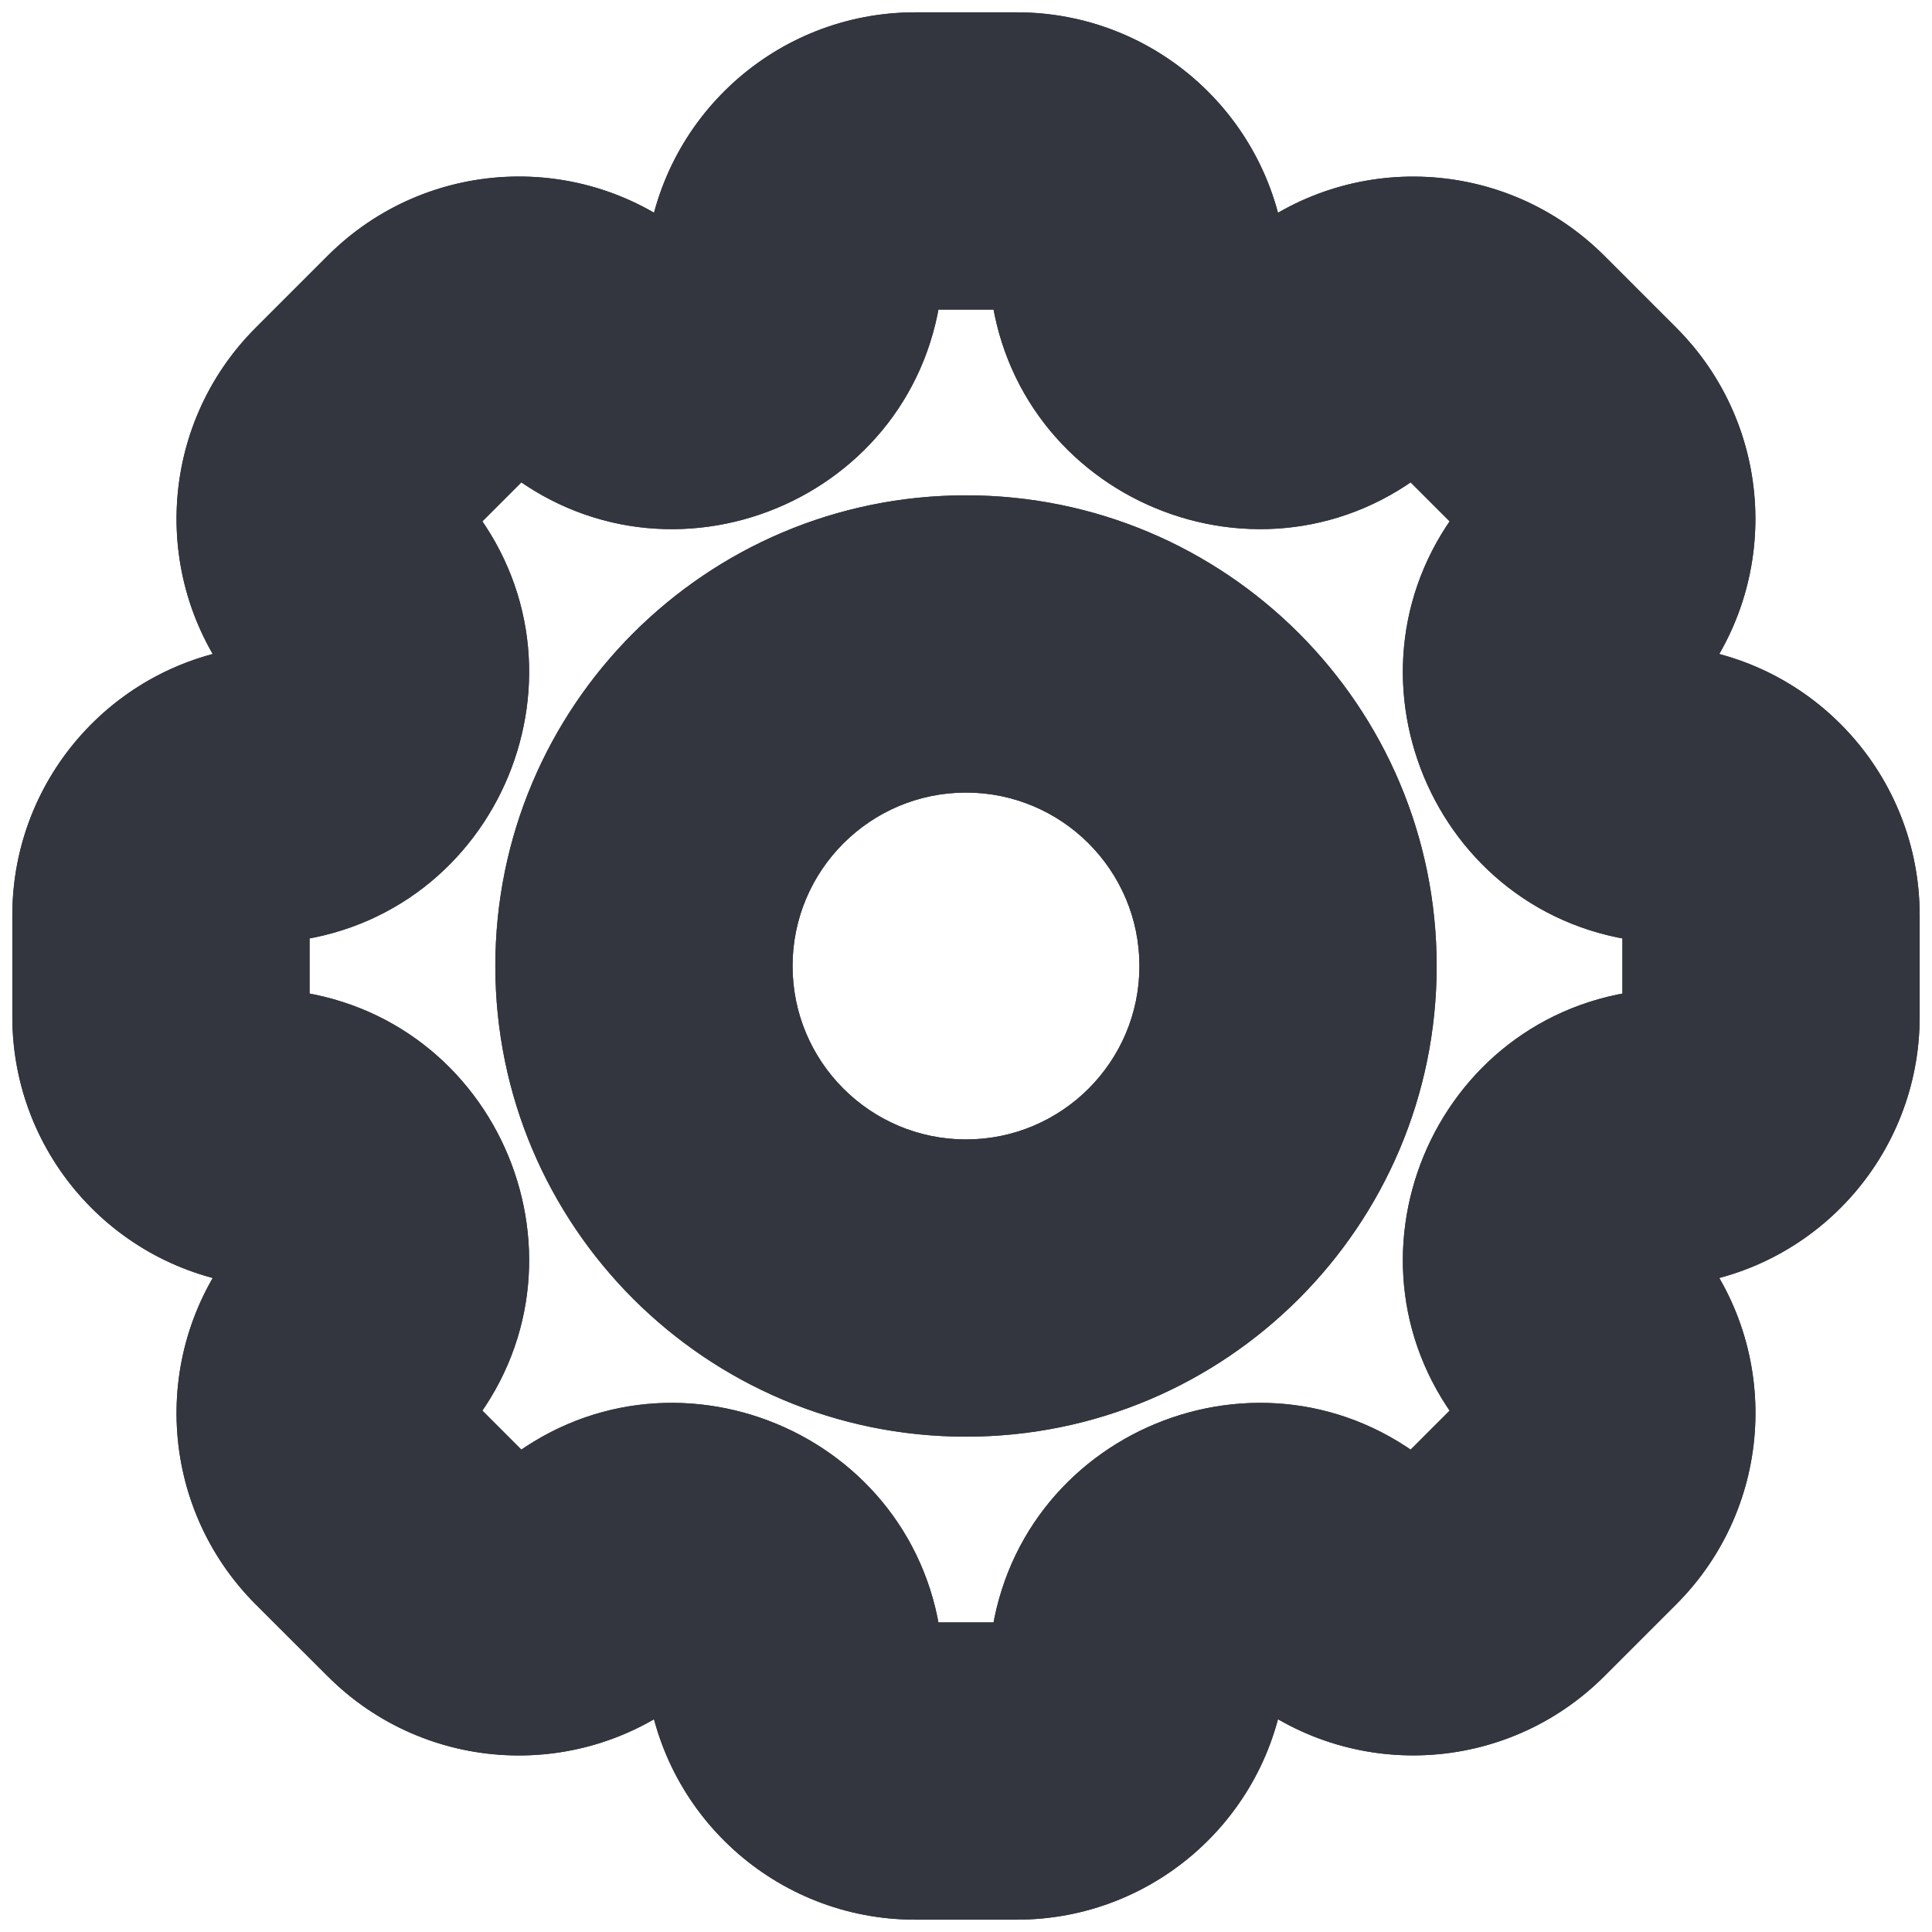 <svg width="13" height="13" viewBox="0 0 13 13" fill="none" xmlns="http://www.w3.org/2000/svg">
<path d="M7.657 1.821L8.652 1.721V1.721L7.657 1.821ZM8.99 2.373L9.624 3.147L8.99 2.373ZM10.088 2.428L10.795 1.721L10.795 1.721L10.088 2.428ZM10.572 2.912L9.865 3.619L9.865 3.619L10.572 2.912ZM10.627 4.01L9.853 3.376L9.853 3.376L10.627 4.01ZM11.179 5.343L11.279 4.348H11.279L11.179 5.343ZM11.179 7.657L11.08 6.662L11.179 7.657ZM10.627 8.991L11.401 8.357V8.357L10.627 8.991ZM8.991 10.627L9.624 9.853L9.624 9.853L8.991 10.627ZM7.657 11.179L6.662 11.08L7.657 11.179ZM5.343 11.179L4.348 11.279H4.348L5.343 11.179ZM4.009 10.627L4.643 11.401H4.643L4.009 10.627ZM2.912 10.572L3.619 9.865H3.619L2.912 10.572ZM2.428 10.088L1.721 10.796H1.721L2.428 10.088ZM2.373 8.991L3.147 9.624H3.147L2.373 8.991ZM1.821 7.657L1.721 8.652H1.721L1.821 7.657ZM1.821 5.343L1.721 4.348L1.721 4.348L1.821 5.343ZM2.373 4.009L1.599 4.643L1.599 4.643L2.373 4.009ZM2.428 2.912L1.721 2.205L1.721 2.205L2.428 2.912ZM4.01 2.373L4.643 1.599L4.643 1.599L4.01 2.373ZM5.343 1.821L6.338 1.92V1.92L5.343 1.821ZM8.652 1.721C8.559 0.792 7.777 0.083 6.842 0.083V2.083C6.749 2.083 6.671 2.013 6.662 1.92L8.652 1.721ZM8.357 1.599C8.469 1.508 8.638 1.578 8.652 1.721L6.662 1.92C6.806 3.364 8.501 4.066 9.624 3.147L8.357 1.599ZM10.795 1.721C10.134 1.06 9.081 1.008 8.357 1.599L9.624 3.147C9.552 3.206 9.447 3.201 9.381 3.135L10.795 1.721ZM11.279 2.205L10.795 1.721L9.381 3.135L9.865 3.619L11.279 2.205ZM11.401 4.643C11.992 3.92 11.94 2.866 11.279 2.205L9.865 3.619C9.799 3.553 9.794 3.448 9.853 3.376L11.401 4.643ZM11.279 4.348C11.422 4.362 11.492 4.531 11.401 4.643L9.853 3.376C8.934 4.5 9.636 6.194 11.08 6.338L11.279 4.348ZM12.917 6.158C12.917 5.223 12.209 4.441 11.279 4.348L11.08 6.338C10.987 6.329 10.917 6.251 10.917 6.158H12.917ZM12.917 6.842V6.158H10.917V6.842H12.917ZM11.279 8.652C12.209 8.559 12.917 7.777 12.917 6.842H10.917C10.917 6.749 10.987 6.671 11.08 6.662L11.279 8.652ZM11.401 8.357C11.492 8.469 11.422 8.638 11.279 8.652L11.08 6.662C9.636 6.807 8.934 8.501 9.853 9.624L11.401 8.357ZM11.279 10.795C11.94 10.134 11.993 9.08 11.401 8.357L9.853 9.624C9.794 9.552 9.799 9.447 9.865 9.381L11.279 10.795ZM10.795 11.279L11.279 10.795L9.865 9.381L9.381 9.865L10.795 11.279ZM8.357 11.401C9.081 11.992 10.134 11.94 10.795 11.279L9.381 9.865C9.447 9.799 9.552 9.794 9.624 9.853L8.357 11.401ZM8.652 11.279C8.638 11.422 8.469 11.492 8.357 11.401L9.624 9.853C8.5 8.934 6.806 9.636 6.662 11.08L8.652 11.279ZM6.842 12.917C7.777 12.917 8.559 12.209 8.652 11.279L6.662 11.08C6.671 10.987 6.749 10.917 6.842 10.917V12.917ZM6.158 12.917H6.842V10.917H6.158V12.917ZM4.348 11.279C4.441 12.209 5.223 12.917 6.158 12.917V10.917C6.251 10.917 6.329 10.987 6.338 11.08L4.348 11.279ZM4.643 11.401C4.531 11.492 4.362 11.423 4.348 11.279L6.338 11.08C6.194 9.636 4.499 8.934 3.376 9.853L4.643 11.401ZM2.205 11.279C2.865 11.94 3.919 11.993 4.643 11.401L3.376 9.853C3.448 9.794 3.553 9.799 3.619 9.865L2.205 11.279ZM1.721 10.796L2.205 11.279L3.619 9.865L3.135 9.381L1.721 10.796ZM1.599 8.357C1.007 9.081 1.06 10.135 1.721 10.796L3.135 9.381C3.201 9.447 3.206 9.552 3.147 9.624L1.599 8.357ZM1.721 8.652C1.577 8.638 1.508 8.469 1.599 8.357L3.147 9.624C4.066 8.501 3.364 6.807 1.92 6.662L1.721 8.652ZM0.083 6.842C0.083 7.777 0.791 8.559 1.721 8.652L1.92 6.662C2.013 6.671 2.083 6.749 2.083 6.842H0.083ZM0.083 6.158V6.842H2.083V6.158H0.083ZM1.721 4.348C0.791 4.441 0.083 5.223 0.083 6.158H2.083C2.083 6.251 2.013 6.329 1.92 6.338L1.721 4.348ZM1.599 4.643C1.508 4.531 1.578 4.362 1.721 4.348L1.92 6.338C3.364 6.194 4.066 4.499 3.147 3.376L1.599 4.643ZM1.721 2.205C1.06 2.865 1.007 3.919 1.599 4.643L3.147 3.376C3.206 3.448 3.201 3.553 3.135 3.619L1.721 2.205ZM2.205 1.721L1.721 2.205L3.135 3.619L3.619 3.135L2.205 1.721ZM4.643 1.599C3.92 1.007 2.866 1.06 2.205 1.721L3.619 3.135C3.553 3.201 3.448 3.206 3.376 3.147L4.643 1.599ZM4.348 1.721C4.362 1.577 4.531 1.508 4.643 1.599L3.376 3.147C4.499 4.066 6.194 3.365 6.338 1.92L4.348 1.721ZM6.158 0.083C5.223 0.083 4.441 0.792 4.348 1.721L6.338 1.92C6.329 2.013 6.251 2.083 6.158 2.083V0.083ZM6.842 0.083H6.158V2.083H6.842V0.083ZM7.667 6.5C7.667 7.144 7.144 7.667 6.5 7.667V9.667C8.249 9.667 9.667 8.249 9.667 6.5H7.667ZM6.5 5.333C7.144 5.333 7.667 5.856 7.667 6.5H9.667C9.667 4.751 8.249 3.333 6.5 3.333V5.333ZM5.333 6.5C5.333 5.856 5.856 5.333 6.5 5.333V3.333C4.751 3.333 3.333 4.751 3.333 6.5H5.333ZM6.5 7.667C5.856 7.667 5.333 7.144 5.333 6.5H3.333C3.333 8.249 4.751 9.667 6.5 9.667V7.667Z" fill="#33363F"/>
<path d="M7.657 1.821L8.652 1.721V1.721L7.657 1.821ZM8.99 2.373L9.624 3.147L8.99 2.373ZM10.088 2.428L10.795 1.721L10.795 1.721L10.088 2.428ZM10.572 2.912L9.865 3.619L9.865 3.619L10.572 2.912ZM10.627 4.01L9.853 3.376L9.853 3.376L10.627 4.01ZM11.179 5.343L11.279 4.348H11.279L11.179 5.343ZM11.179 7.657L11.08 6.662L11.179 7.657ZM10.627 8.991L11.401 8.357V8.357L10.627 8.991ZM8.991 10.627L9.624 9.853L9.624 9.853L8.991 10.627ZM7.657 11.179L6.662 11.08L7.657 11.179ZM5.343 11.179L4.348 11.279H4.348L5.343 11.179ZM4.009 10.627L4.643 11.401H4.643L4.009 10.627ZM2.912 10.572L3.619 9.865H3.619L2.912 10.572ZM2.428 10.088L1.721 10.796H1.721L2.428 10.088ZM2.373 8.991L3.147 9.624H3.147L2.373 8.991ZM1.821 7.657L1.721 8.652H1.721L1.821 7.657ZM1.821 5.343L1.721 4.348L1.721 4.348L1.821 5.343ZM2.373 4.009L1.599 4.643L1.599 4.643L2.373 4.009ZM2.428 2.912L1.721 2.205L1.721 2.205L2.428 2.912ZM4.01 2.373L4.643 1.599L4.643 1.599L4.01 2.373ZM5.343 1.821L6.338 1.92V1.92L5.343 1.821ZM8.652 1.721C8.559 0.792 7.777 0.083 6.842 0.083V2.083C6.749 2.083 6.671 2.013 6.662 1.92L8.652 1.721ZM8.357 1.599C8.469 1.508 8.638 1.578 8.652 1.721L6.662 1.92C6.806 3.364 8.501 4.066 9.624 3.147L8.357 1.599ZM10.795 1.721C10.134 1.06 9.081 1.008 8.357 1.599L9.624 3.147C9.552 3.206 9.447 3.201 9.381 3.135L10.795 1.721ZM11.279 2.205L10.795 1.721L9.381 3.135L9.865 3.619L11.279 2.205ZM11.401 4.643C11.992 3.92 11.94 2.866 11.279 2.205L9.865 3.619C9.799 3.553 9.794 3.448 9.853 3.376L11.401 4.643ZM11.279 4.348C11.422 4.362 11.492 4.531 11.401 4.643L9.853 3.376C8.934 4.5 9.636 6.194 11.08 6.338L11.279 4.348ZM12.917 6.158C12.917 5.223 12.209 4.441 11.279 4.348L11.08 6.338C10.987 6.329 10.917 6.251 10.917 6.158H12.917ZM12.917 6.842V6.158H10.917V6.842H12.917ZM11.279 8.652C12.209 8.559 12.917 7.777 12.917 6.842H10.917C10.917 6.749 10.987 6.671 11.08 6.662L11.279 8.652ZM11.401 8.357C11.492 8.469 11.422 8.638 11.279 8.652L11.08 6.662C9.636 6.807 8.934 8.501 9.853 9.624L11.401 8.357ZM11.279 10.795C11.94 10.134 11.993 9.08 11.401 8.357L9.853 9.624C9.794 9.552 9.799 9.447 9.865 9.381L11.279 10.795ZM10.795 11.279L11.279 10.795L9.865 9.381L9.381 9.865L10.795 11.279ZM8.357 11.401C9.081 11.992 10.134 11.94 10.795 11.279L9.381 9.865C9.447 9.799 9.552 9.794 9.624 9.853L8.357 11.401ZM8.652 11.279C8.638 11.422 8.469 11.492 8.357 11.401L9.624 9.853C8.5 8.934 6.806 9.636 6.662 11.08L8.652 11.279ZM6.842 12.917C7.777 12.917 8.559 12.209 8.652 11.279L6.662 11.08C6.671 10.987 6.749 10.917 6.842 10.917V12.917ZM6.158 12.917H6.842V10.917H6.158V12.917ZM4.348 11.279C4.441 12.209 5.223 12.917 6.158 12.917V10.917C6.251 10.917 6.329 10.987 6.338 11.08L4.348 11.279ZM4.643 11.401C4.531 11.492 4.362 11.423 4.348 11.279L6.338 11.08C6.194 9.636 4.499 8.934 3.376 9.853L4.643 11.401ZM2.205 11.279C2.865 11.94 3.919 11.993 4.643 11.401L3.376 9.853C3.448 9.794 3.553 9.799 3.619 9.865L2.205 11.279ZM1.721 10.796L2.205 11.279L3.619 9.865L3.135 9.381L1.721 10.796ZM1.599 8.357C1.007 9.081 1.06 10.135 1.721 10.796L3.135 9.381C3.201 9.447 3.206 9.552 3.147 9.624L1.599 8.357ZM1.721 8.652C1.577 8.638 1.508 8.469 1.599 8.357L3.147 9.624C4.066 8.501 3.364 6.807 1.92 6.662L1.721 8.652ZM0.083 6.842C0.083 7.777 0.791 8.559 1.721 8.652L1.92 6.662C2.013 6.671 2.083 6.749 2.083 6.842H0.083ZM0.083 6.158V6.842H2.083V6.158H0.083ZM1.721 4.348C0.791 4.441 0.083 5.223 0.083 6.158H2.083C2.083 6.251 2.013 6.329 1.92 6.338L1.721 4.348ZM1.599 4.643C1.508 4.531 1.578 4.362 1.721 4.348L1.92 6.338C3.364 6.194 4.066 4.499 3.147 3.376L1.599 4.643ZM1.721 2.205C1.06 2.865 1.007 3.919 1.599 4.643L3.147 3.376C3.206 3.448 3.201 3.553 3.135 3.619L1.721 2.205ZM2.205 1.721L1.721 2.205L3.135 3.619L3.619 3.135L2.205 1.721ZM4.643 1.599C3.92 1.007 2.866 1.06 2.205 1.721L3.619 3.135C3.553 3.201 3.448 3.206 3.376 3.147L4.643 1.599ZM4.348 1.721C4.362 1.577 4.531 1.508 4.643 1.599L3.376 3.147C4.499 4.066 6.194 3.365 6.338 1.92L4.348 1.721ZM6.158 0.083C5.223 0.083 4.441 0.792 4.348 1.721L6.338 1.92C6.329 2.013 6.251 2.083 6.158 2.083V0.083ZM6.842 0.083H6.158V2.083H6.842V0.083ZM7.667 6.5C7.667 7.144 7.144 7.667 6.5 7.667V9.667C8.249 9.667 9.667 8.249 9.667 6.5H7.667ZM6.5 5.333C7.144 5.333 7.667 5.856 7.667 6.5H9.667C9.667 4.751 8.249 3.333 6.5 3.333V5.333ZM5.333 6.5C5.333 5.856 5.856 5.333 6.5 5.333V3.333C4.751 3.333 3.333 4.751 3.333 6.5H5.333ZM6.5 7.667C5.856 7.667 5.333 7.144 5.333 6.5H3.333C3.333 8.249 4.751 9.667 6.5 9.667V7.667Z" fill="#33363F"/>
</svg>
